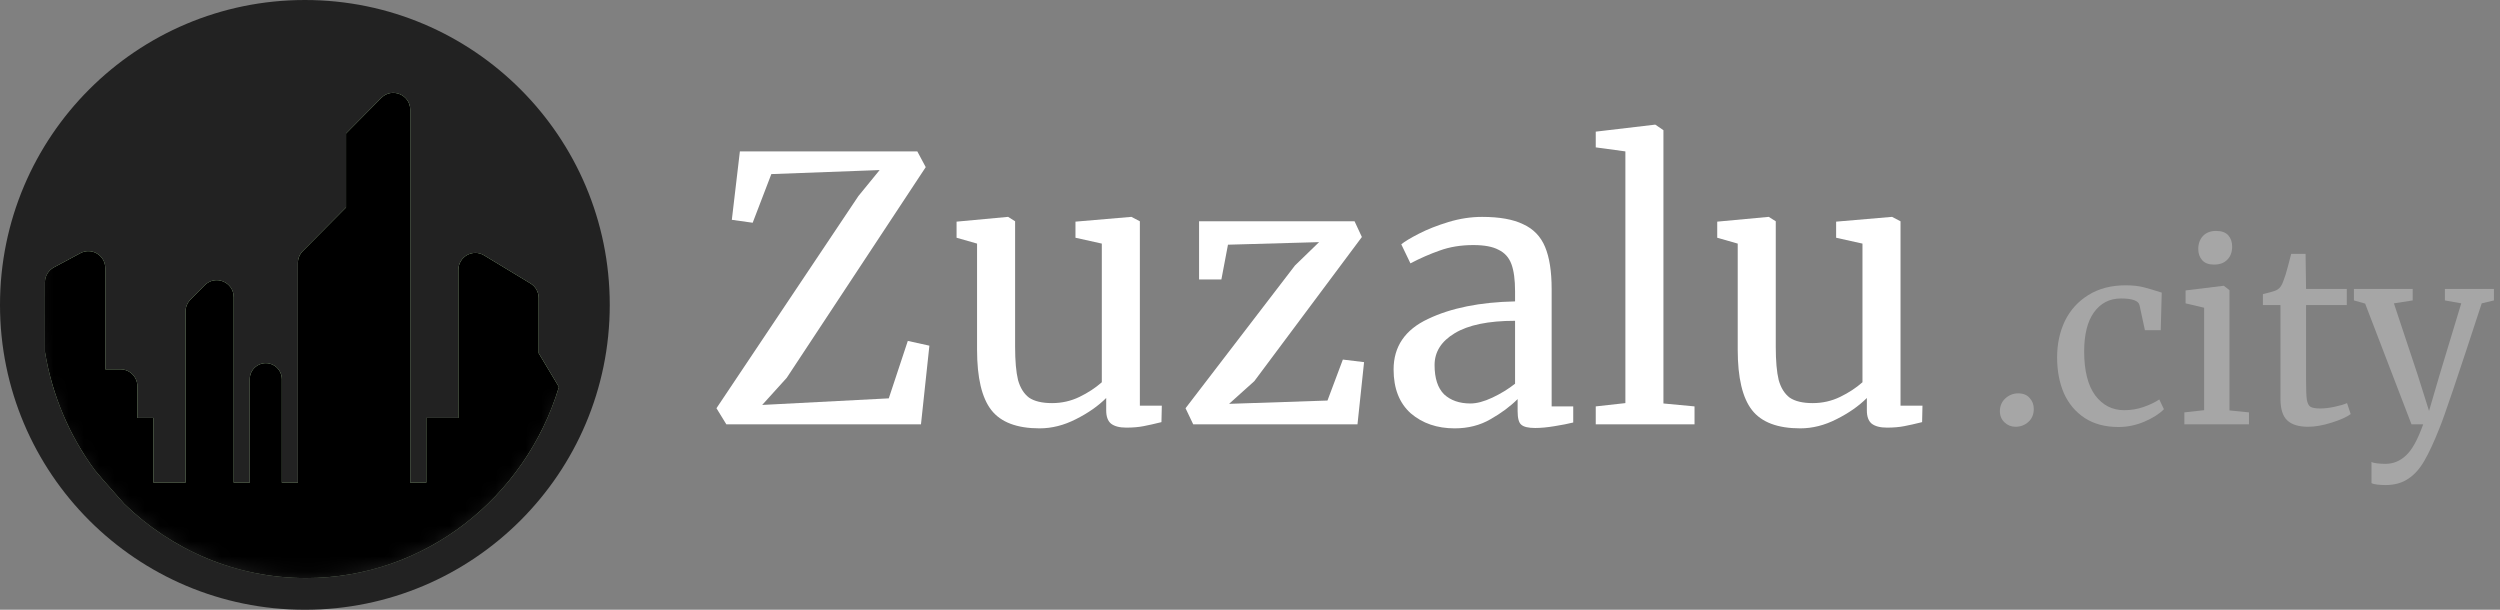 <svg width="164" height="40" viewBox="0 0 164 40" fill="none" xmlns="http://www.w3.org/2000/svg">
<rect x="0" y="0" width="164" height="40" fill="#808080" stroke="none"/>
<circle cx="20" cy="20" r="20" fill="#222222"/>
<mask id="mask0_4341_7047" style="mask-type:luminance" maskUnits="userSpaceOnUse" x="2" y="2" width="36" height="36">
<circle cx="20.072" cy="20.072" r="17.85" fill="white"/>
</mask>
<g mask="url(#mask0_4341_7047)">
<path fillRule="evenodd" clipRule="evenodd" d="M2.948 23.076V18.52C2.948 18.111 3.173 17.735 3.533 17.541L5.27 16.61C6.01 16.212 6.906 16.749 6.906 17.589V24.228H7.901C8.515 24.228 9.012 24.726 9.012 25.339V27.415H10.065V31.663H12.171V20.437C12.171 20.144 12.287 19.863 12.493 19.655L13.43 18.71C14.128 18.006 15.33 18.5 15.33 19.493V31.663H16.383V24.877C16.383 24.092 17.21 23.583 17.91 23.936C18.265 24.115 18.489 24.479 18.489 24.877V31.663H19.542V17.251C19.542 16.958 19.657 16.677 19.864 16.469L22.701 13.607V8.754L25.012 6.422C25.711 5.718 26.912 6.212 26.912 7.205V31.663H27.965V27.415H30.071V17.703C30.071 16.837 31.017 16.304 31.758 16.752L34.8 18.594C35.133 18.795 35.336 19.155 35.336 19.544V23.166L36.667 25.387C34.466 32.65 27.87 37.922 20.076 37.922C15.457 37.922 11.258 36.07 8.146 33.049L6.742 31.456C6.564 31.254 6.39 31.05 6.22 30.842C4.571 28.606 3.423 25.959 2.948 23.076Z" fill="#D7FFC4"/>
<path fillRule="evenodd" clipRule="evenodd" d="M2.948 23.076V18.52C2.948 18.111 3.173 17.735 3.533 17.541L5.27 16.61C6.01 16.212 6.906 16.749 6.906 17.589V24.228H7.901C8.515 24.228 9.012 24.726 9.012 25.339V27.415H10.065V31.663H12.171V20.437C12.171 20.144 12.287 19.863 12.493 19.655L13.43 18.71C14.128 18.006 15.33 18.5 15.33 19.493V31.663H16.383V24.877C16.383 24.092 17.21 23.583 17.91 23.936C18.265 24.115 18.489 24.479 18.489 24.877V31.663H19.542V17.251C19.542 16.958 19.657 16.677 19.864 16.469L22.701 13.607V8.754L25.012 6.422C25.711 5.718 26.912 6.212 26.912 7.205V31.663H27.965V27.415H30.071V17.703C30.071 16.837 31.017 16.304 31.758 16.752L34.8 18.594C35.133 18.795 35.336 19.155 35.336 19.544V23.166L36.667 25.387C34.466 32.65 27.87 37.922 20.076 37.922C15.457 37.922 11.258 36.07 8.146 33.049L6.742 31.456C6.564 31.254 6.39 31.05 6.22 30.842C4.571 28.606 3.423 25.959 2.948 23.076Z" fill="url(#paint0_linear_4341_7047)"/>
</g>
<path d="M123.786 28.052C123.338 28.052 123.002 27.964 122.778 27.788C122.57 27.612 122.466 27.324 122.466 26.924V26.108C121.938 26.636 121.274 27.1 120.474 27.5C119.69 27.9 118.898 28.1 118.098 28.1C116.61 28.1 115.554 27.7 114.93 26.9C114.306 26.1 113.994 24.78 113.994 22.94V15.98L112.65 15.596V14.54L116.01 14.228H116.034L116.49 14.516V22.748C116.49 23.676 116.554 24.404 116.682 24.932C116.826 25.444 117.066 25.828 117.402 26.084C117.754 26.324 118.258 26.444 118.914 26.444C119.554 26.444 120.154 26.308 120.714 26.036C121.274 25.764 121.762 25.444 122.178 25.076V15.98L120.45 15.596V14.54L124.098 14.228H124.122L124.674 14.516V26.612H126.114L126.09 27.692C125.642 27.804 125.25 27.892 124.914 27.956C124.594 28.02 124.218 28.052 123.786 28.052Z" fill="white"/>
<path d="M106.625 9.932L104.681 9.668V8.636L108.545 8.18H108.593L109.121 8.54V26.468L111.161 26.66V27.836H104.681V26.66L106.625 26.444V9.932Z" fill="white"/>
<path d="M91.42 24.236C91.42 22.732 92.172 21.628 93.676 20.924C95.18 20.204 97.084 19.82 99.388 19.772V19.1C99.388 18.348 99.308 17.756 99.148 17.324C98.988 16.892 98.708 16.58 98.308 16.388C97.924 16.18 97.372 16.076 96.652 16.076C95.836 16.076 95.1 16.196 94.444 16.436C93.804 16.66 93.164 16.94 92.524 17.276L91.924 16.028C92.132 15.852 92.516 15.62 93.076 15.332C93.636 15.044 94.284 14.788 95.02 14.564C95.756 14.34 96.492 14.228 97.228 14.228C98.364 14.228 99.26 14.388 99.916 14.708C100.588 15.012 101.068 15.508 101.356 16.196C101.644 16.884 101.788 17.804 101.788 18.956V26.66H103.204V27.716C102.884 27.796 102.476 27.876 101.98 27.956C101.5 28.036 101.076 28.076 100.708 28.076C100.26 28.076 99.956 28.004 99.796 27.86C99.636 27.732 99.556 27.436 99.556 26.972V26.18C99.076 26.66 98.484 27.1 97.78 27.5C97.092 27.9 96.308 28.1 95.428 28.1C94.276 28.1 93.316 27.772 92.548 27.116C91.796 26.444 91.42 25.484 91.42 24.236ZM96.46 26.468C96.876 26.468 97.356 26.34 97.9 26.084C98.444 25.828 98.94 25.524 99.388 25.172V21.044C97.644 21.044 96.324 21.316 95.428 21.86C94.548 22.388 94.108 23.084 94.108 23.948C94.108 24.812 94.316 25.452 94.732 25.868C95.164 26.268 95.74 26.468 96.46 26.468Z" fill="white"/>
<path d="M80.555 16.052L80.123 18.332H78.659V14.516H88.859L89.339 15.548L82.283 25.004L80.627 26.492L87.083 26.276L88.091 23.588L89.483 23.756L89.051 27.836H78.275L77.771 26.78L84.947 17.42L86.531 15.884L80.555 16.052Z" fill="white"/>
<path d="M73.887 28.052C73.439 28.052 73.103 27.964 72.879 27.788C72.671 27.612 72.567 27.324 72.567 26.924V26.108C72.039 26.636 71.375 27.1 70.575 27.5C69.791 27.9 68.999 28.1 68.199 28.1C66.711 28.1 65.655 27.7 65.031 26.9C64.407 26.1 64.095 24.78 64.095 22.94V15.98L62.751 15.596V14.54L66.111 14.228H66.135L66.591 14.516V22.748C66.591 23.676 66.655 24.404 66.783 24.932C66.927 25.444 67.167 25.828 67.503 26.084C67.855 26.324 68.359 26.444 69.015 26.444C69.655 26.444 70.255 26.308 70.815 26.036C71.375 25.764 71.863 25.444 72.279 25.076V15.98L70.551 15.596V14.54L74.199 14.228H74.223L74.775 14.516V26.612H76.215L76.191 27.692C75.743 27.804 75.351 27.892 75.015 27.956C74.695 28.02 74.319 28.052 73.887 28.052Z" fill="white"/>
<path d="M57.704 11.156L50.6 11.42L49.376 14.612L48.008 14.42L48.536 9.932H60.176L60.728 10.964L51.608 24.788L50 26.564L58.304 26.132L59.552 22.364L60.968 22.676L60.416 27.836H47.648L47 26.78L56.312 12.86L57.704 11.156Z" fill="white"/>
<path opacity="0.3" d="M156.481 31.82C156.3 31.82 156.119 31.809 155.937 31.788C155.767 31.767 155.644 31.735 155.569 31.692V30.3C155.633 30.343 155.756 30.375 155.937 30.396C156.129 30.417 156.311 30.428 156.481 30.428C156.993 30.428 157.441 30.247 157.825 29.884C158.22 29.532 158.599 28.849 158.961 27.836H158.193L155.153 19.916L154.417 19.708V18.956H158.273V19.708L157.041 19.9L158.609 24.62L159.345 26.956L160.033 24.604L161.457 19.9L160.385 19.708V18.956H163.601V19.708L162.801 19.9C161.233 24.7 160.311 27.425 160.033 28.076C159.671 28.993 159.34 29.708 159.041 30.22C158.743 30.743 158.391 31.137 157.985 31.404C157.58 31.681 157.079 31.82 156.481 31.82Z" fill="white"/>
<path opacity="0.3" d="M151.406 27.996C150.798 27.996 150.344 27.857 150.046 27.58C149.747 27.302 149.598 26.828 149.598 26.156V20.012H148.446V19.292C148.499 19.281 148.648 19.244 148.894 19.18C149.139 19.116 149.304 19.057 149.39 19.004C149.56 18.908 149.694 18.716 149.79 18.428C149.875 18.225 149.976 17.9 150.094 17.452C150.211 17.004 150.28 16.737 150.302 16.652H151.246L151.278 18.956H153.95V20.012H151.278V24.924C151.278 25.532 151.294 25.959 151.326 26.204C151.368 26.449 151.448 26.609 151.566 26.684C151.694 26.759 151.907 26.796 152.206 26.796C152.494 26.796 152.808 26.759 153.15 26.684C153.502 26.609 153.774 26.529 153.966 26.444L154.206 27.164C153.95 27.356 153.534 27.543 152.958 27.724C152.392 27.905 151.875 27.996 151.406 27.996Z" fill="white"/>
<path opacity="0.3" d="M145.23 17.356C144.888 17.356 144.632 17.26 144.462 17.068C144.291 16.876 144.206 16.631 144.206 16.332C144.206 15.991 144.307 15.708 144.51 15.484C144.723 15.26 145.011 15.148 145.374 15.148C145.736 15.148 146.003 15.244 146.174 15.436C146.344 15.628 146.43 15.873 146.43 16.172C146.43 16.535 146.323 16.823 146.11 17.036C145.907 17.249 145.619 17.356 145.246 17.356H145.23ZM144.59 20.188L143.374 19.9V19.052L145.854 18.748H145.886L146.254 19.036V26.924L147.534 27.052V27.836H143.294V27.052L144.59 26.908V20.188Z" fill="white"/>
<path opacity="0.3" d="M134.946 23.452C134.946 22.567 135.117 21.767 135.458 21.052C135.81 20.337 136.322 19.772 136.994 19.356C137.677 18.929 138.493 18.716 139.442 18.716C139.901 18.716 140.296 18.759 140.626 18.844C140.957 18.929 141.352 19.047 141.81 19.196L141.746 21.66H140.706L140.354 20.028C140.29 19.729 139.885 19.58 139.138 19.58C138.392 19.58 137.8 19.884 137.362 20.492C136.936 21.089 136.722 21.943 136.722 23.052C136.722 24.311 136.962 25.271 137.442 25.932C137.933 26.583 138.568 26.908 139.346 26.908C139.794 26.908 140.216 26.839 140.61 26.7C141.016 26.561 141.362 26.396 141.65 26.204L141.954 26.844C141.666 27.143 141.24 27.415 140.674 27.66C140.12 27.895 139.554 28.012 138.978 28.012C138.104 28.012 137.362 27.815 136.754 27.42C136.157 27.025 135.704 26.487 135.394 25.804C135.096 25.111 134.946 24.327 134.946 23.452Z" fill="white"/>
<path opacity="0.3" d="M132.216 27.996C131.939 27.996 131.699 27.9 131.496 27.708C131.293 27.516 131.192 27.271 131.192 26.972C131.192 26.641 131.309 26.364 131.544 26.14C131.789 25.916 132.072 25.804 132.392 25.804C132.723 25.804 132.973 25.905 133.144 26.108C133.325 26.3 133.416 26.54 133.416 26.828C133.416 27.18 133.299 27.463 133.064 27.676C132.829 27.889 132.547 27.996 132.216 27.996Z" fill="white"/>
<defs>
<linearGradient id="paint0_linear_4341_7047" x1="2.946" y1="26.602" x2="29.878" y2="11.366" gradientUnits="userSpaceOnUse">
<stop stopColor="#F5D0D0"/>
<stop offset="0.138" stopColor="#F1E3D1" stopOpacity="0.862"/>
<stop offset="0.285" stopColor="#F1F2C1" stopOpacity="0.84"/>
<stop offset="0.401" stopColor="#D5EEC5" stopOpacity="0.86"/>
<stop offset="0.528" stopColor="#C9E9D8" stopOpacity="0.85"/>
<stop offset="0.634" stopColor="#CDDEE6" stopOpacity="0.79"/>
<stop offset="0.739" stopColor="#E6DAFF" stopOpacity="0.56"/>
<stop offset="0.842" stopColor="#F8DDFF" stopOpacity="0.61"/>
<stop offset="0.931" stopColor="#FDC7F1" stopOpacity="0.8"/>
<stop offset="1" stopColor="#FEBFBF" stopOpacity="0.81"/>
</linearGradient>
</defs>
</svg>
